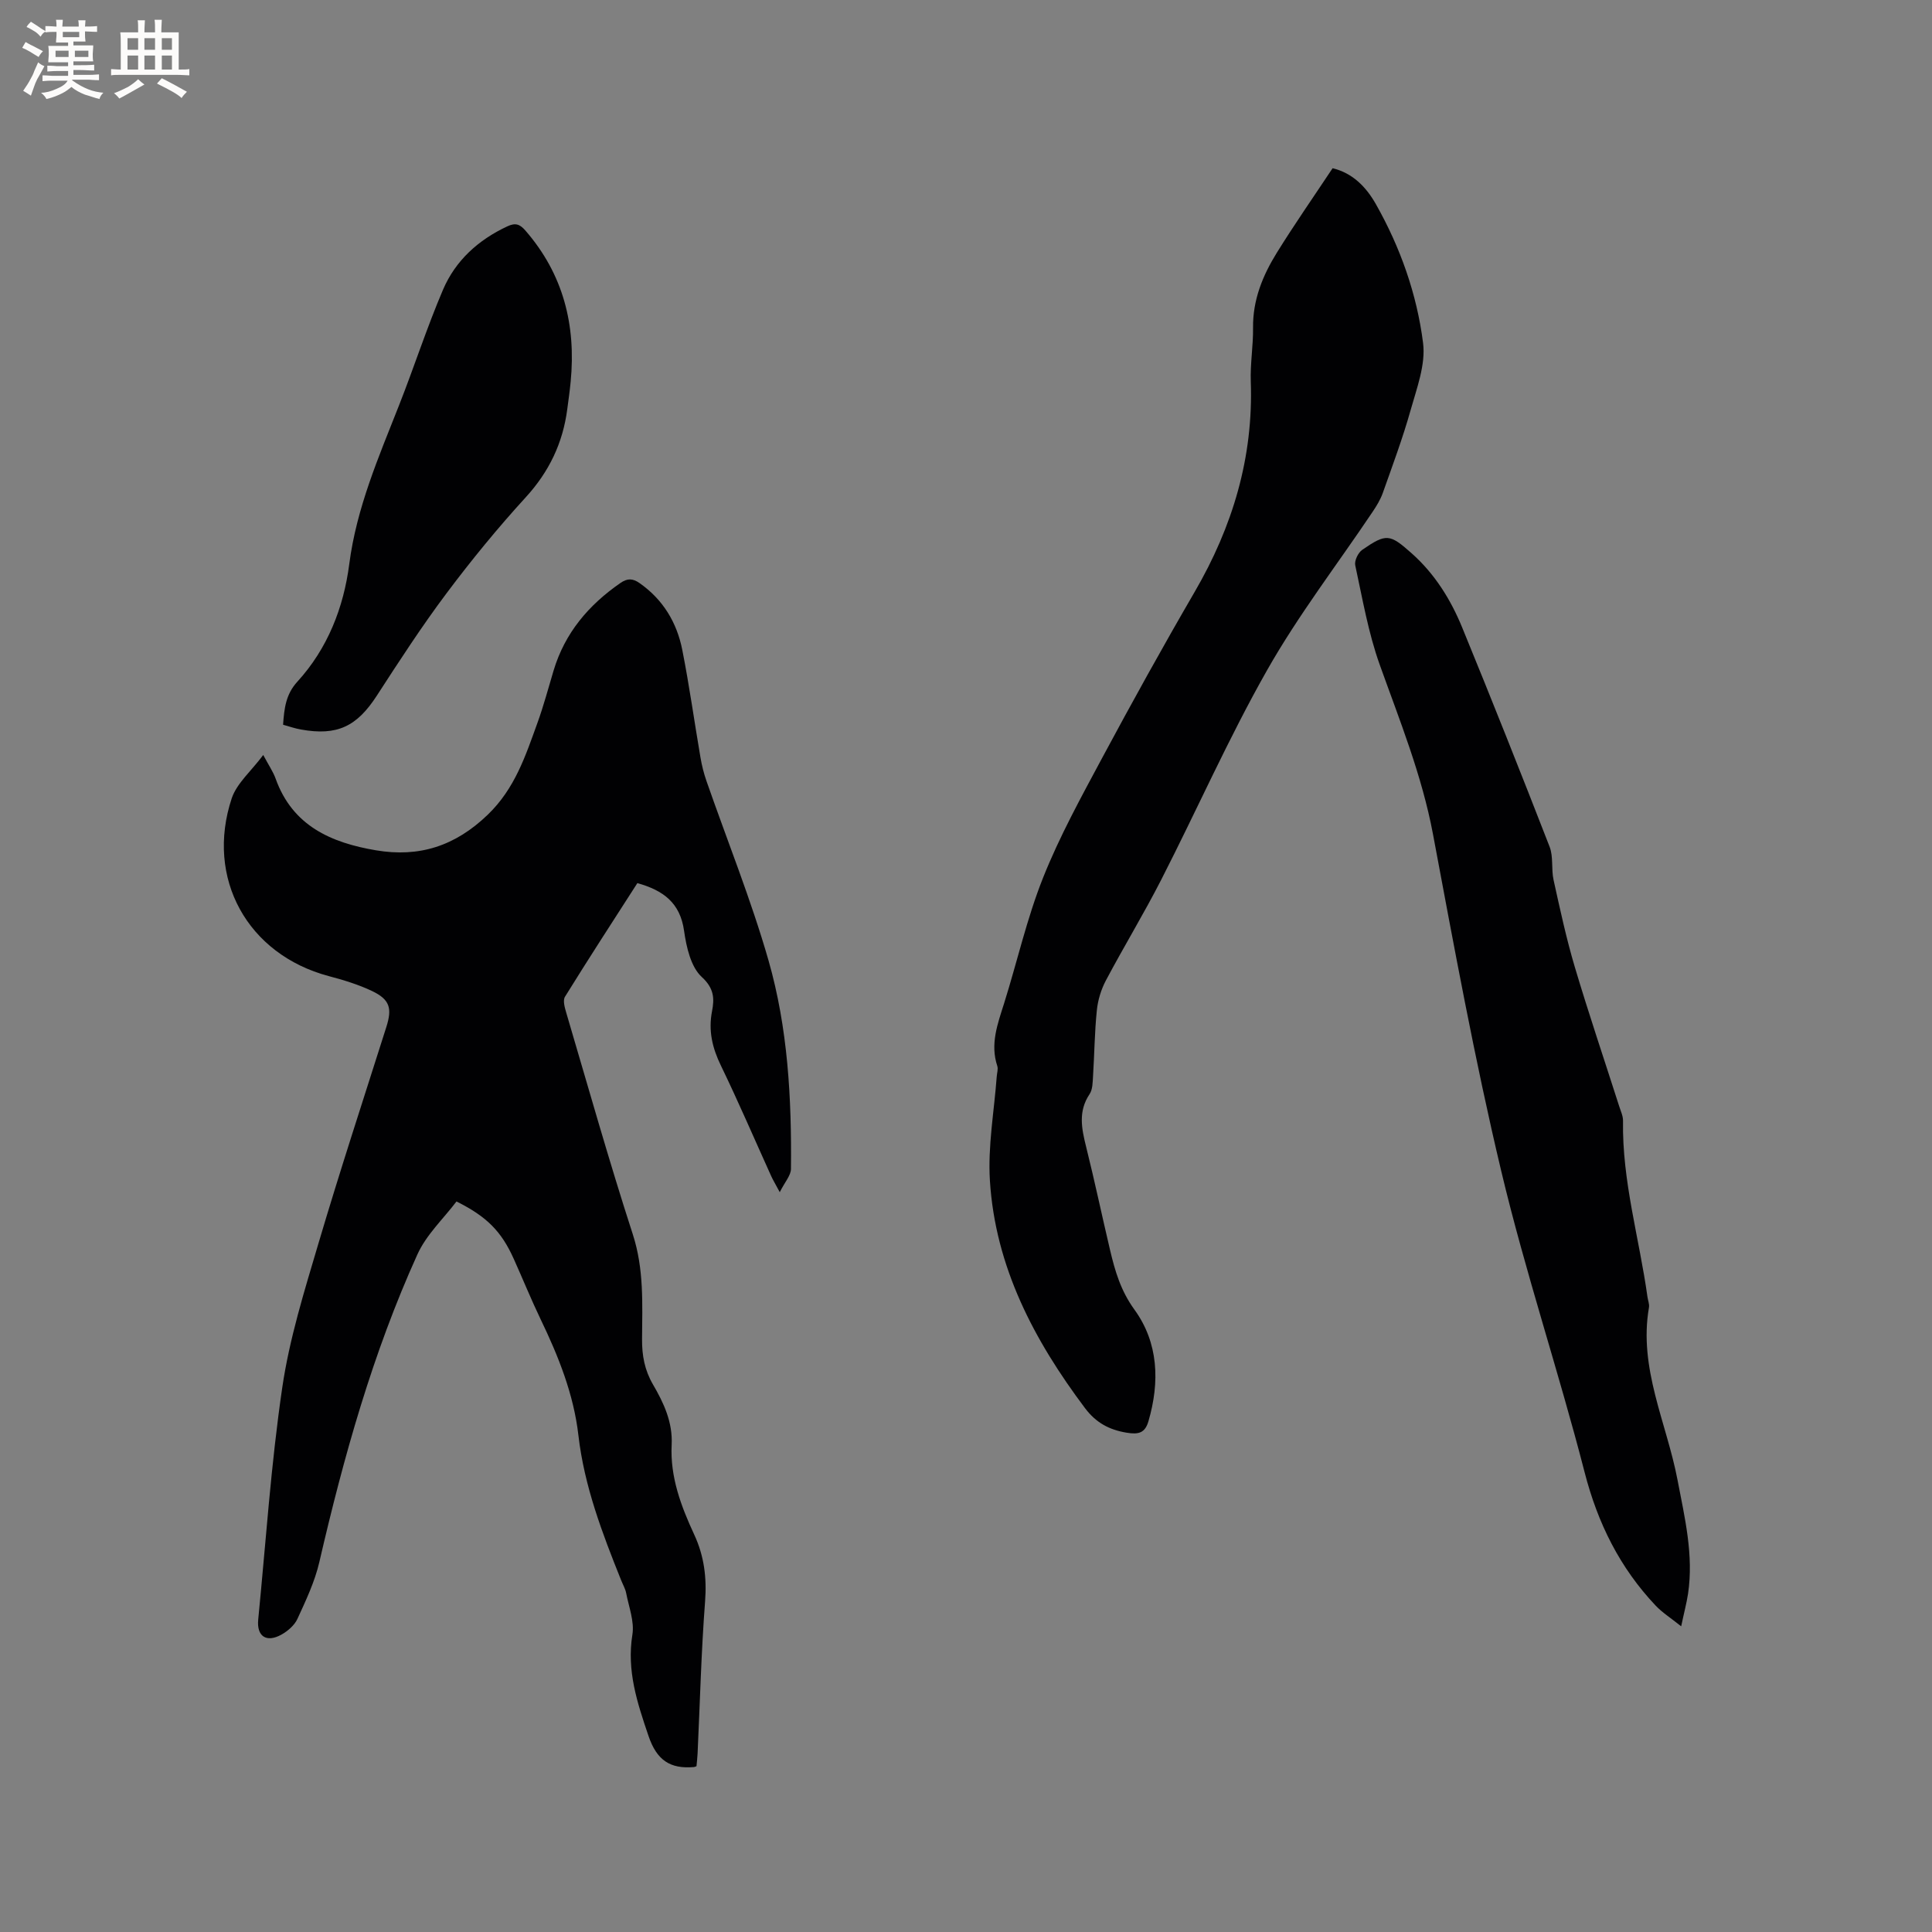 <svg enable-background="new 0 0 400 400" viewBox="0 0 400 400" xmlns="http://www.w3.org/2000/svg"><rect x="0" y="0" width="400" height="400" fill="#808080" stroke="none"/><g fill="#010103"><path d="m54.5 156.31c1.14 2.15 2.05 3.46 2.57 4.91 3.5 9.79 11.53 13.27 20.79 14.83 8.9 1.5 16.37-.86 23.13-7.38 5.63-5.43 7.8-12.16 10.27-18.97 1.3-3.58 2.27-7.27 3.37-10.92 2.34-7.76 7.24-13.52 13.81-18.07 1.47-1.02 2.56-.97 3.97.01 4.87 3.41 7.73 8.17 8.85 13.84 1.46 7.37 2.49 14.83 3.76 22.24.28 1.65.69 3.3 1.24 4.88 4.31 12.38 9.24 24.58 12.85 37.16 4.02 14.02 4.8 28.6 4.65 43.17-.01 1.35-1.26 2.7-2.32 4.82-.95-1.78-1.42-2.55-1.79-3.37-3.45-7.62-6.75-15.31-10.39-22.83-1.78-3.67-2.63-7.22-1.84-11.28.49-2.55.47-4.7-2.12-7.07-2.27-2.08-3.19-6.19-3.67-9.56-.81-5.8-4.3-8.38-9.67-9.88-5.03 7.83-10.1 15.63-14.99 23.53-.47.76-.05 2.23.26 3.28 4.53 15.33 8.86 30.72 13.79 45.92 2.33 7.2 1.96 14.42 1.91 21.68-.03 3.39.54 6.43 2.25 9.37 2.25 3.85 4.12 7.86 3.88 12.52-.34 6.66 1.95 12.71 4.67 18.58 2.06 4.44 2.62 8.93 2.25 13.84-.8 10.46-1.06 20.96-1.55 31.45-.04.93-.16 1.85-.23 2.67-.33.11-.43.17-.53.17-4.91.42-7.69-1.38-9.41-6.46-2.34-6.89-4.53-13.49-3.33-20.96.44-2.73-.74-5.74-1.29-8.6-.18-.92-.69-1.77-1.04-2.66-3.9-9.72-7.63-19.45-8.85-30.02-.97-8.47-4.14-16.38-7.84-24.05-1.97-4.1-3.68-8.33-5.55-12.48-2.55-5.67-5.55-8.73-11.85-11.87-2.68 3.55-6.24 6.87-8.09 10.96-9.26 20.42-15.27 41.92-20.31 63.72-.94 4.05-2.78 7.93-4.53 11.74-.61 1.33-2 2.53-3.33 3.27-3.11 1.72-5.13.33-4.79-3.12 1.58-16.03 2.64-32.14 4.98-48.05 1.48-10.1 4.58-20 7.49-29.83 4.44-15.01 9.33-29.9 14.06-44.82 1.22-3.86.74-5.67-2.96-7.44-2.84-1.35-5.92-2.28-8.97-3.09-16.79-4.47-25.6-20.23-20.07-36.85 1.08-3.13 4.07-5.64 6.51-8.93z"/><path d="m275.9 34.83c4.19 1.01 6.98 3.92 8.98 7.47 5.05 8.93 8.47 18.6 9.75 28.7.57 4.47-1.3 9.36-2.58 13.92-1.63 5.8-3.75 11.47-5.76 17.15-.49 1.37-1.28 2.67-2.1 3.89-7.32 10.91-15.39 21.39-21.85 32.79-7.98 14.07-14.53 28.93-21.9 43.35-3.61 7.07-7.75 13.86-11.47 20.88-1 1.88-1.67 4.09-1.88 6.2-.47 4.53-.5 9.1-.79 13.65-.08 1.25-.07 2.73-.71 3.69-2.4 3.57-1.66 7.14-.72 10.91 1.77 7.09 3.27 14.24 4.95 21.35 1.03 4.37 2.21 8.44 5.05 12.36 4.98 6.86 5.28 14.98 2.9 23.12-.7 2.39-1.99 2.78-4.48 2.37-3.69-.6-6.41-2.11-8.65-5.09-10.55-14.05-18.57-29.25-19.69-47.09-.45-7.12.88-14.35 1.41-21.54.05-.74.33-1.55.12-2.2-1.51-4.55.06-8.7 1.4-12.95 2.73-8.69 4.73-17.65 8.09-26.07 3.39-8.51 7.86-16.63 12.2-24.73 6.21-11.57 12.57-23.06 19.17-34.41 7.86-13.51 12.18-27.84 11.62-43.57-.13-3.69.52-7.41.47-11.12-.07-5.76 2-10.82 4.92-15.53 3.62-5.84 7.55-11.48 11.55-17.5z"/><path d="m348.07 336.71c-2.2-1.76-3.91-2.84-5.26-4.26-7.44-7.86-12.02-17.08-14.74-27.66-5.38-20.9-12.28-41.42-17.27-62.4-5.49-23.05-9.75-46.4-14.12-69.7-2.29-12.18-6.89-23.51-11.02-35.06-2.37-6.62-3.57-13.67-5.07-20.58-.21-.95.59-2.62 1.44-3.21 4.99-3.44 5.7-3.32 10.23.71 4.78 4.24 8.09 9.56 10.47 15.37 6.18 15.07 12.2 30.21 18.1 45.39.81 2.08.32 4.63.82 6.88 1.34 6.07 2.65 12.16 4.42 18.1 2.87 9.63 6.1 19.16 9.16 28.73.32 1.01.82 2.04.8 3.06-.21 12.41 3.37 24.29 5.06 36.43.1.73.43 1.5.31 2.19-2.19 12.59 3.65 23.85 5.91 35.69 1.49 7.81 3.38 15.56 2.18 23.59-.31 1.99-.83 3.92-1.42 6.73z"/><path d="m58.61 150.05c.23-3.39.57-6.31 2.95-8.91 6.28-6.87 9.59-15.37 10.75-24.35 1.51-11.65 6.08-22.15 10.3-32.86 3.14-7.95 5.76-16.11 9.12-23.97 2.58-6.02 7.28-10.28 13.29-13.09 1.66-.78 2.57-.5 3.74.84 7.87 9.04 10.52 19.6 9.39 31.31-.18 1.9-.45 3.78-.7 5.67-.91 7.02-3.76 12.98-8.61 18.28-5.78 6.32-11.24 12.99-16.38 19.85-5.13 6.84-9.8 14.04-14.45 21.22-4.12 6.36-8.19 8.35-15.68 7-1.24-.21-2.43-.63-3.72-.99z"/></g><path d="m6.8 9.5c.6.3 1.3.7 2.1 1.1-.4.4-.7.8-.9 1.2-.7-.4-1.3-.8-1.8-1.1s-1.1-.6-1.6-.8c.2-.4.5-.8.7-1.2.4.2.8.5 1.5.8zm.9 6.9c-.3.6-.5 1.1-.7 1.7s-.4 1.1-.6 1.7c-.6-.4-1.1-.7-1.6-1 .7-1 1.2-1.8 1.5-2.4.3-.5.6-1.1.8-1.7.3-.6.5-1.2.8-1.8.3.3.8.6 1.3.8-.7 1.3-1.2 2.2-1.5 2.7zm.1-11c.4.3 1 .7 1.7 1.1-.5.2-.8.6-1.1 1.1-.5-.6-1-1-1.4-1.2s-.9-.6-1.5-.8c.2-.4.5-.7.9-1.1.5.3.9.6 1.4.9zm10.5 13.1c1 .4 2 .6 3.1.7-.4.4-.7.8-.8 1.3-.9-.2-1.9-.6-3-.9-1-.4-2-.9-2.8-1.6-.5.4-1.1.9-1.9 1.3s-1.9.9-3.3 1.2c-.1-.3-.5-.8-1.1-1.3 1 0 2.1-.3 3.2-.8 1.2-.5 1.9-1 2.3-1.7h-3.2c-.4 0-1 0-2 .1v-1.2c1 0 1.7.1 2 .1h3.3v-1h-2.3c-.2 0-.9 0-2 .1v-1.2c1.2 0 1.9.1 2 .1h2.3v-.8h-4.1c0-.7.1-1.2.1-1.6 0-.5 0-1.1-.1-1.8h4.1v-.7h-2.5c0-.6.1-1.1.1-1.6v-.6h-.5c-.4 0-1 0-1.8.1v-1.3c1.2 0 1.9.1 2.1.1h.2c0-.3 0-.8-.1-1.4h1.4c0 .6-.1 1-.1 1.4h3.4c0-.4 0-.8-.1-1.3h1.5c0 .4-.1.9-.1 1.3.7 0 1.5 0 2.5-.1v1.2c-1 0-1.8-.1-2.5-.1v.6c0 .3 0 .8.1 1.5h-2.5v.8h4.1c0 .7-.1 1.3-.1 1.8s0 1 .1 1.5h-4.1v.8h1.4c.8 0 1.8 0 2.9-.1v1.2c-1 0-1.9-.1-2.8-.1h-1.5v1h3.2c.3 0 1 0 2.1-.1v1.2c-1.1 0-1.8-.1-2.1-.1h-3.4l-.1.1c1.4 1 2.4 1.5 3.4 1.9zm-4.1-6.7v-1.3h-2.7v1.3zm2.2-4.1v-1.1h-3.4v1.1zm1.9 4.1v-1.3h-2.8v1.3z" fill="#fcfbfa"/><path d="m37 6.7v2.3 5.4c1 0 1.8 0 2.2-.1v1.3c-.6 0-1.5-.1-2.5-.1h-11.9c-.7 0-1.3 0-1.8.1v-1.3c.5 0 1.1.1 2 .1v-5.2c0-1 0-1.8-.1-2.5h3.7c0-1.3 0-2.1-.1-2.5h1.5c0 .4-.1 1.3-.1 2.5h2.2c0-1.2 0-2.1-.1-2.6h1.5c0 .4-.1 1.3-.1 2.6zm-12.3 13.7c-.3-.4-.7-.8-1.1-1.1 1.1-.4 2.1-.9 2.9-1.3.8-.5 1.5-1 2.1-1.6.4.4.9.8 1.3 1.1-2.5 1.4-4.2 2.4-5.2 2.9zm3.9-10.1v-2.4h-2.2v2.4zm0 4.1v-2.9h-2.2v2.9zm3.5-4.1v-2.4h-2.2v2.4zm0 4.1v-2.9h-2.2v2.9zm.4 2.9 1-1.1c.6.3 1.4.7 2.5 1.3s2 1.1 2.7 1.5c-.4.4-.8.8-1.1 1.3-.8-.8-2.5-1.7-5.1-3zm3.1-7v-2.4h-2.1v2.4zm0 4.1v-2.9h-2.1v2.9z" fill="#fcfbfa"/></svg>